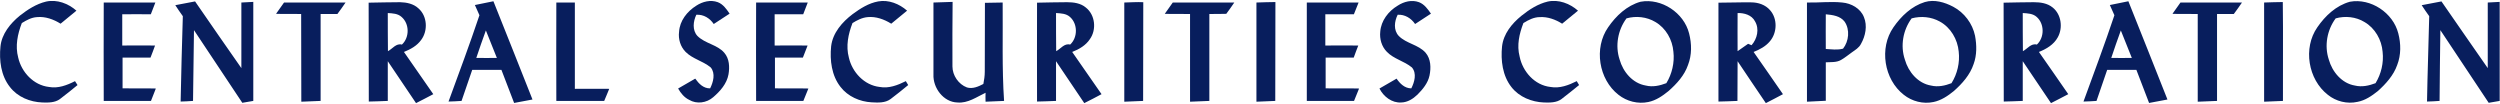 <svg version="1.2" xmlns="http://www.w3.org/2000/svg" viewBox="0 0 1593 66" width="1593" height="66">
	<title>Screenshot 2022-08-15 at 23-svg</title>
	<style>
		.s0 { fill: #081e5d } 
	</style>
	<g id="#081e5dff">
		<path id="Layer" class="s0" d="m12.6 10c5-3.9 10.5-7.5 16.8-9 6.9-1.5 14.1 1.2 19.3 5.8-3.3 2.8-6.8 5.5-10.1 8.3-4.5-2.8-9.7-4.7-15-4.2-3.6 0.2-6.8 2-9.7 3.8-2.7 7-4.3 14.6-2.3 22 2.1 9.3 9.8 17.6 19.6 18.7 5.8 1.1 11.5-1.1 16.6-3.7q0.8 1.2 1.6 2.5c-3.7 3.1-7.4 6-11.2 8.9-3.2 2.4-7.5 2.3-11.2 2.2-7.9-0.3-15.8-3.5-20.7-9.9-5.7-7.2-6.9-16.9-6-25.8 0.8-8 6.3-14.7 12.3-19.6z"/>
		<path id="Layer" class="s0" d="m443.7 3.6c4-2.6 9.1-3.9 13.7-2.2 3.4 1.3 5.5 4.4 7.5 7.3-3.3 2.2-6.7 4.4-10.1 6.6-2.5-3.7-6.5-6.2-11.1-5.9-2 4.2-2.7 9.8 0.7 13.5 4.9 4.9 12.6 5.5 17.1 10.7 3.3 3.8 3.5 9.1 2.7 13.8-1.1 6-5.3 10.7-9.7 14.5-4.2 3.7-10.6 4.6-15.4 1.7-3.1-1.5-5.3-4.2-7-7.2 3.6-2.1 7.3-4.2 10.9-6.3 2.3 3.2 5.2 6.3 9.5 6.2 2-4 3.5-9.5 0.4-13.3-4.9-4.1-11.5-5.4-16-9.9-3.3-3.3-4.8-8.2-4.2-12.8 0.4-7.1 5.2-13.1 11-16.7z"/>
		<path id="Layer" class="s0" d="m969.4 10.1c5-4 10.5-7.6 16.8-9.1 6.9-1.5 14.1 1.2 19.3 5.8-3.3 2.8-6.8 5.5-10.1 8.3-4.3-2.7-9.2-4.5-14.2-4.2-3.8 0-7.3 1.8-10.5 3.8-2.6 6.8-4.3 14.1-2.4 21.3 1.9 9.6 9.6 18.3 19.6 19.4 5.9 1.1 11.6-1.1 16.8-3.7q0.7 1.2 1.5 2.5c-3.7 3-7.4 6-11.2 8.9-3.2 2.4-7.4 2.3-11.2 2.2-7.8-0.3-15.8-3.5-20.7-9.8-5.7-7.2-6.9-17-6-25.9 0.9-8.1 6.3-14.6 12.3-19.5z"/>
		<path id="Layer" fill-rule="evenodd" class="s0" d="m111.7 3.3q6.3-1.2 12.6-2.4c9.8 14.2 19.6 28.4 29.5 42.5q0-20.9 0-41.8 3.8-0.2 7.6-0.4 0 31.6 0 63.1-3.5 0.6-7 1.2c-10.3-15.4-20.5-30.9-30.8-46.3-0.2 15.1-0.4 30.1-0.6 45.1q-3.9 0.3-7.9 0.4c0.3-18.1 0.9-36.3 1.4-54.4-1.6-2.3-3.3-4.6-4.8-7zm190.9-0.1q5.9-1.2 11.8-2.4c8.3 20.9 16.7 41.7 24.9 62.6q-5.9 1.1-11.7 2.2c-2.7-7-5.4-14.1-8.1-21.1q-9.3 0-18.6 0-3.4 9.9-6.8 19.8-4.1 0.3-8.3 0.4c6.7-18.3 13.5-36.5 19.7-55q-1.4-3.2-2.9-6.5zm0.9 33.7q6.5 0.1 13.1 0c-2.3-5.8-4.7-11.7-7-17.5-2.1 5.8-4.2 11.7-6.1 17.5zm239.8-27.9c4.9-3.6 10.2-7 16.3-8.1 6.6-1.2 13.4 1.5 18.4 5.9-3.3 2.8-6.8 5.5-10.1 8.3-4.5-2.8-9.7-4.7-15-4.2-3.6 0.3-6.8 2-9.7 3.8-2.7 7-4.3 14.6-2.3 22 2.1 9.3 9.8 17.6 19.6 18.7 5.8 1.1 11.5-1.1 16.7-3.7q0.7 1.2 1.5 2.5c-3.7 3.1-7.4 6-11.2 8.9-3.5 2.6-8 2.3-12.1 2.1-7.5-0.4-15.1-3.7-19.8-9.8-5.7-7.2-6.9-17-6-25.9 1-8.6 7.1-15.5 13.7-20.5zm347.3-5.4c4-2.6 9-3.9 13.6-2.2 3.4 1.3 5.6 4.4 7.6 7.3-3.4 2.2-6.8 4.4-10.1 6.6-2.5-3.7-6.6-6.2-11.1-5.9-2.1 4.2-2.8 9.8 0.7 13.5 4.8 4.9 12.5 5.5 17.1 10.7 3.4 4 3.5 9.6 2.5 14.5-1 4.8-4.3 8.8-7.7 12.2-2.8 2.7-6.3 4.9-10.3 5-5.9 0.4-11.3-3.7-13.9-8.9 3.6-2.1 7.2-4.2 10.9-6.3 2.2 3.2 5.2 6.2 9.4 6.2 2-4 3.6-9.5 0.4-13.3-4.9-4.1-11.6-5.4-16-10-3.3-3.3-4.7-8.2-4.2-12.8 0.5-7 5.2-13.1 11.1-16.6zm154.8-2.5c13.3-2.4 27.6 7 30.9 20.2 1.7 6.6 1.8 13.7-0.7 20.1-2.3 6.7-7.2 12-12.4 16.6-3.8 3.1-8 6-12.9 7-6.6 1.4-13.7-0.4-19-4.6-12.6-9.8-15.8-29.8-6.6-43 5-7.3 12-13.9 20.7-16.3zm-9 10.6c-5.5 7.4-7.3 17.4-4.4 26.2 2.2 7.9 8.3 15.2 16.7 16.6 4.4 1.1 8.9 0.1 13.1-1.5 3.6-5.9 5.3-13.1 4.5-20-0.6-7.7-4.8-15.1-11.5-19-5.5-3.3-12.3-4-18.4-2.3zm190.1-10.4c6.1-1.8 12.6 0.1 18.1 3 7 3.7 12.3 10.7 13.9 18.5 1.1 5.9 1.2 12.3-0.9 18-2.3 6.9-7.2 12.4-12.6 17.2-3.8 3.1-8.1 6-13 7-6.6 1.4-13.6-0.4-18.9-4.6-12.6-9.8-15.8-29.8-6.6-43 4.9-7.1 11.6-13.5 20-16.1zm-8.4 10.4c-5.5 7.4-7.3 17.5-4.3 26.3 2.2 7.8 8.3 15.1 16.6 16.5 4.5 1.1 9 0.1 13.1-1.5 3.7-5.9 5.4-13.1 4.6-20.1-0.7-7.8-5.1-15.4-12.1-19.2-5.4-3-11.9-3.6-17.9-2zm126.3-8.5q5.9-1.2 11.8-2.4c8.3 20.9 16.7 41.7 24.9 62.6q-5.9 1.1-11.7 2.2c-2.7-7-5.4-14.1-8.1-21.1q-9.3 0-18.6 0-3.4 9.9-6.8 19.8-4.1 0.3-8.3 0.4c6.7-18.3 13.5-36.5 19.7-55q-1.5-3.2-2.9-6.5zm7 16.2c-2.1 5.8-4.2 11.7-6.1 17.5q6.5 0.1 13.1 0c-2.3-5.8-4.7-11.7-7-17.5zm146-18.3c13.2-2.4 27.5 7 30.8 20.2 1.7 6.5 1.8 13.7-0.7 20.1-2.3 6.6-7.2 12-12.3 16.6-3.9 3.1-8.1 6-13 6.9-6.6 1.5-13.7-0.3-18.9-4.5-12.6-9.8-15.9-29.8-6.7-43 5-7.3 12-13.9 20.8-16.3zm-9.1 10.6c-5.5 7.4-7.3 17.4-4.4 26.2 2.2 7.9 8.3 15.2 16.6 16.6 4.5 1.1 9 0.1 13.2-1.5 3.6-5.9 5.3-13 4.5-20-0.6-7.6-4.8-15.1-11.6-19-5.4-3.3-12.2-4-18.3-2.3zm54.8-8.4q6.3-1.2 12.6-2.4c9.9 14.2 19.6 28.4 29.5 42.5q0-20.9 0-41.8 3.8-0.2 7.6-0.4 0 31.6 0 63.1-3.5 0.6-7 1.2c-10.3-15.4-20.5-30.9-30.8-46.3-0.2 15.1-0.4 30.1-0.5 45.1q-4 0.3-8 0.4c0.3-18.1 1-36.3 1.4-54.4-1.6-2.3-3.3-4.6-4.8-7zm-1477-1.7q16.5 0 32.9 0-1.4 3.7-2.9 7.5-9.1-0.1-18.2 0 0 9.9 0 19.9c7 0 14-0.1 20.9 0-0.9 2.6-1.9 5.1-2.9 7.7q-8.9 0-17.8 0 0 9.8 0 19.6c7.1 0.1 14.1-0.1 21.2 0.1q-1.5 4-3.1 7.9c-10 0-20.1 0-30.1 0q-0.1-31.3 0-62.7zm109.8 7.2c1.7-2.4 3.4-4.8 5.1-7.2 13.1 0 26.1 0 39.2 0-1.7 2.5-3.4 4.9-5.2 7.3q-5.4 0-10.7 0 0 27.7 0 55.4-6.2 0.2-12.3 0.5-0.1-28-0.1-55.9c-5.3-0.1-10.7 0.1-16-0.1zm59-7.1c6.7-0.1 13.4-0.3 20.1-0.3 4.1 0.1 8.5 1 11.6 3.9 5.7 4.9 6.2 14.2 1.8 20.1-2.7 3.8-6.8 6-11 7.7 6.2 9 12.5 17.9 18.7 26.9-3.7 1.9-7.3 3.9-11 5.7q-9-13.3-18-26.7 0 12.7 0 25.3c-4 0.2-8.1 0.3-12.1 0.4-0.1-21 0-42-0.1-63zm12.2 6.6c0 8.1 0 16.2 0.1 24.3 2.9-1.5 5.2-5.2 8.9-4.2 4.9-4.5 4.9-13.2-0.2-17.6-2.4-2.2-5.7-2.3-8.8-2.5zm107.4-6.7c3.9 0 7.9 0 11.8 0q0 27.5 0 55c7.3 0 14.6-0.1 21.9 0-1 2.6-2.2 5.2-3.2 7.7q-15.3 0-30.5 0-0.1-31.3 0-62.7zm127.3 0q16.5 0 32.9 0-1.4 3.7-2.9 7.5-9.1 0-18.2 0 0 9.9 0 19.9c7 0 14-0.1 21 0-1 2.6-2 5.1-3 7.7q-8.9 0-17.8 0 0 9.8 0 19.6c7.1 0.1 14.2-0.1 21.3 0.1q-1.6 4-3.2 7.9-15.1 0-30.1 0-0.1-31.3 0-62.7zm113 0q6.1-0.2 12.2-0.4c-0.1 13.7-0.2 27.4-0.1 41.1 0 5.8 3.9 11.4 9.2 13.4 3.6 1.1 7.3-0.5 10.5-2.2 0.5-2.5 0.9-5.1 0.9-7.8 0.1-14.6 0-29.3 0.1-43.9q5.7-0.1 11.3-0.2c0.2 20.9-0.5 41.8 0.9 62.7q-5.9 0.2-11.8 0.5-0.1-2.9 0-5.7c-5.7 2.7-11.3 6.8-17.9 6.2-8.9-0.2-15.7-9.3-15.3-17.9 0-15.3 0-30.5 0-45.8zm66 0.1c6.3-0.1 12.7-0.3 19.1-0.3 4.2 0 8.7 0.6 12 3.4 6 4.7 6.9 14.1 2.6 20.1-2.6 4-6.9 6.5-11.3 8.2 6.2 9 12.5 17.9 18.7 26.9-3.6 1.9-7.3 3.9-11 5.7q-9-13.3-18-26.7 0 12.7 0 25.3c-4 0.2-8.1 0.3-12.1 0.4-0.1-21 0-42 0-63zm12.1 6.6c0 8.1 0 16.2 0.1 24.3 2.9-1.5 5.2-5.2 8.9-4.2 4.9-4.5 4.9-13.2-0.1-17.6-2.4-2.2-5.8-2.3-8.9-2.5zm43.5-6.7c4.1-0.1 8.1-0.4 12.1-0.2q0 31.4-0.1 62.9-6 0.2-12 0.5 0-31.6 0-63.2zm25.8 7.2c1.7-2.4 3.4-4.8 5.1-7.2 13.1 0 26.2 0 39.2 0-1.6 2.5-3.4 4.8-5.1 7.2-3.6 0.1-7.2 0.1-10.8 0.1q0 27.7 0 55.4-6.1 0.2-12.3 0.5 0-28 0-55.9c-5.4-0.1-10.7 0.1-16.1-0.1zm58.4-7.2c4-0.1 8-0.3 12.1-0.3 0 21-0.1 42-0.1 63q-6 0.2-12 0.5 0-31.6 0-63.2zm32.1 0q16.5 0 33 0-1.5 3.7-3 7.5-9.1 0-18.2 0 0 9.9 0 19.9c7 0 14-0.1 21 0-1 2.6-2 5.1-2.9 7.7q-9 0-17.9 0 0 9.8 0 19.6c7.1 0.1 14.2-0.1 21.3 0.1q-1.6 4-3.2 7.9-15 0-30.1 0 0-31.3 0-62.7zm262.3 0.1c6.9 0 13.9-0.3 20.8-0.2 4.5 0 9.1 1.5 12.1 5 4.8 5.4 4.6 14.4-0.2 19.9-2.7 3.2-6.5 5.2-10.3 6.7 6.2 9 12.6 17.9 18.7 26.9-3.6 1.9-7.3 3.9-10.9 5.7-6.1-8.9-12-17.8-18-26.7q-0.1 12.7-0.1 25.3c-4 0.2-8.1 0.3-12.1 0.4 0-21 0-42 0-63zm12.2 6.6c0 8.1-0.1 16.2 0 24.3q3.4-2.3 6.7-4.7c0.5 0.2 1.6 0.7 2.2 0.9 3.6-4.1 5.1-10.3 2.2-15.2-2.1-4.1-6.9-5.4-11.1-5.3zm44.2-6.7c7.5 0.2 15-0.8 22.5 0 5.7 0.5 11.6 3.7 13.8 9.3 2.3 5.5 1 12-1.9 17.1-1.2 2.4-3.6 3.8-5.7 5.3-2.3 1.6-4.5 3.5-7 4.9-2.9 1.7-6.5 1.3-9.7 1.5q0 12.2 0 24.5-6 0.3-12 0.6 0-31.6 0-63.2zm12 7.5c-0.1 7.4 0 14.7 0 22.1 3.6 0.2 7.4 0.8 11-0.2 3.7-4.7 4.5-12.1 1-17.2-2.8-3.7-7.7-4.3-12-4.7zm113.3-7.4c6.4-0.1 12.8-0.3 19.2-0.3 4.2 0 8.7 0.6 12.1 3.4 5.5 4.4 6.6 13 3.2 19-2.5 4.6-7.2 7.4-12 9.3 6.2 9 12.6 17.9 18.7 26.9-3.7 1.9-7.3 3.9-11 5.7q-9-13.3-18-26.7 0 12.7 0 25.3c-4 0.2-8.1 0.3-12.1 0.4-0.1-21 0-42-0.1-63zm12.2 6.6c0 8.1 0 16.2 0.1 24.3 2.9-1.5 5.2-5.2 8.9-4.2 4.9-4.5 4.9-13.2-0.1-17.6-2.4-2.2-5.8-2.3-8.9-2.5zm95.4 0.5c1.7-2.4 3.4-4.8 5.1-7.2 13.1 0 26.1 0 39.2 0-1.7 2.5-3.4 4.9-5.2 7.3q-5.3 0-10.7 0 0 27.7 0 55.4-6.2 0.2-12.3 0.5 0-28 0-55.9c-5.4-0.1-10.7 0.1-16.1-0.1zm58.4-7.2c4-0.1 7.9-0.3 11.9-0.3 0.3 21 0 42 0.1 63q-6 0.2-12 0.5 0-31.6 0-63.2z"/>
	</g>
</svg>